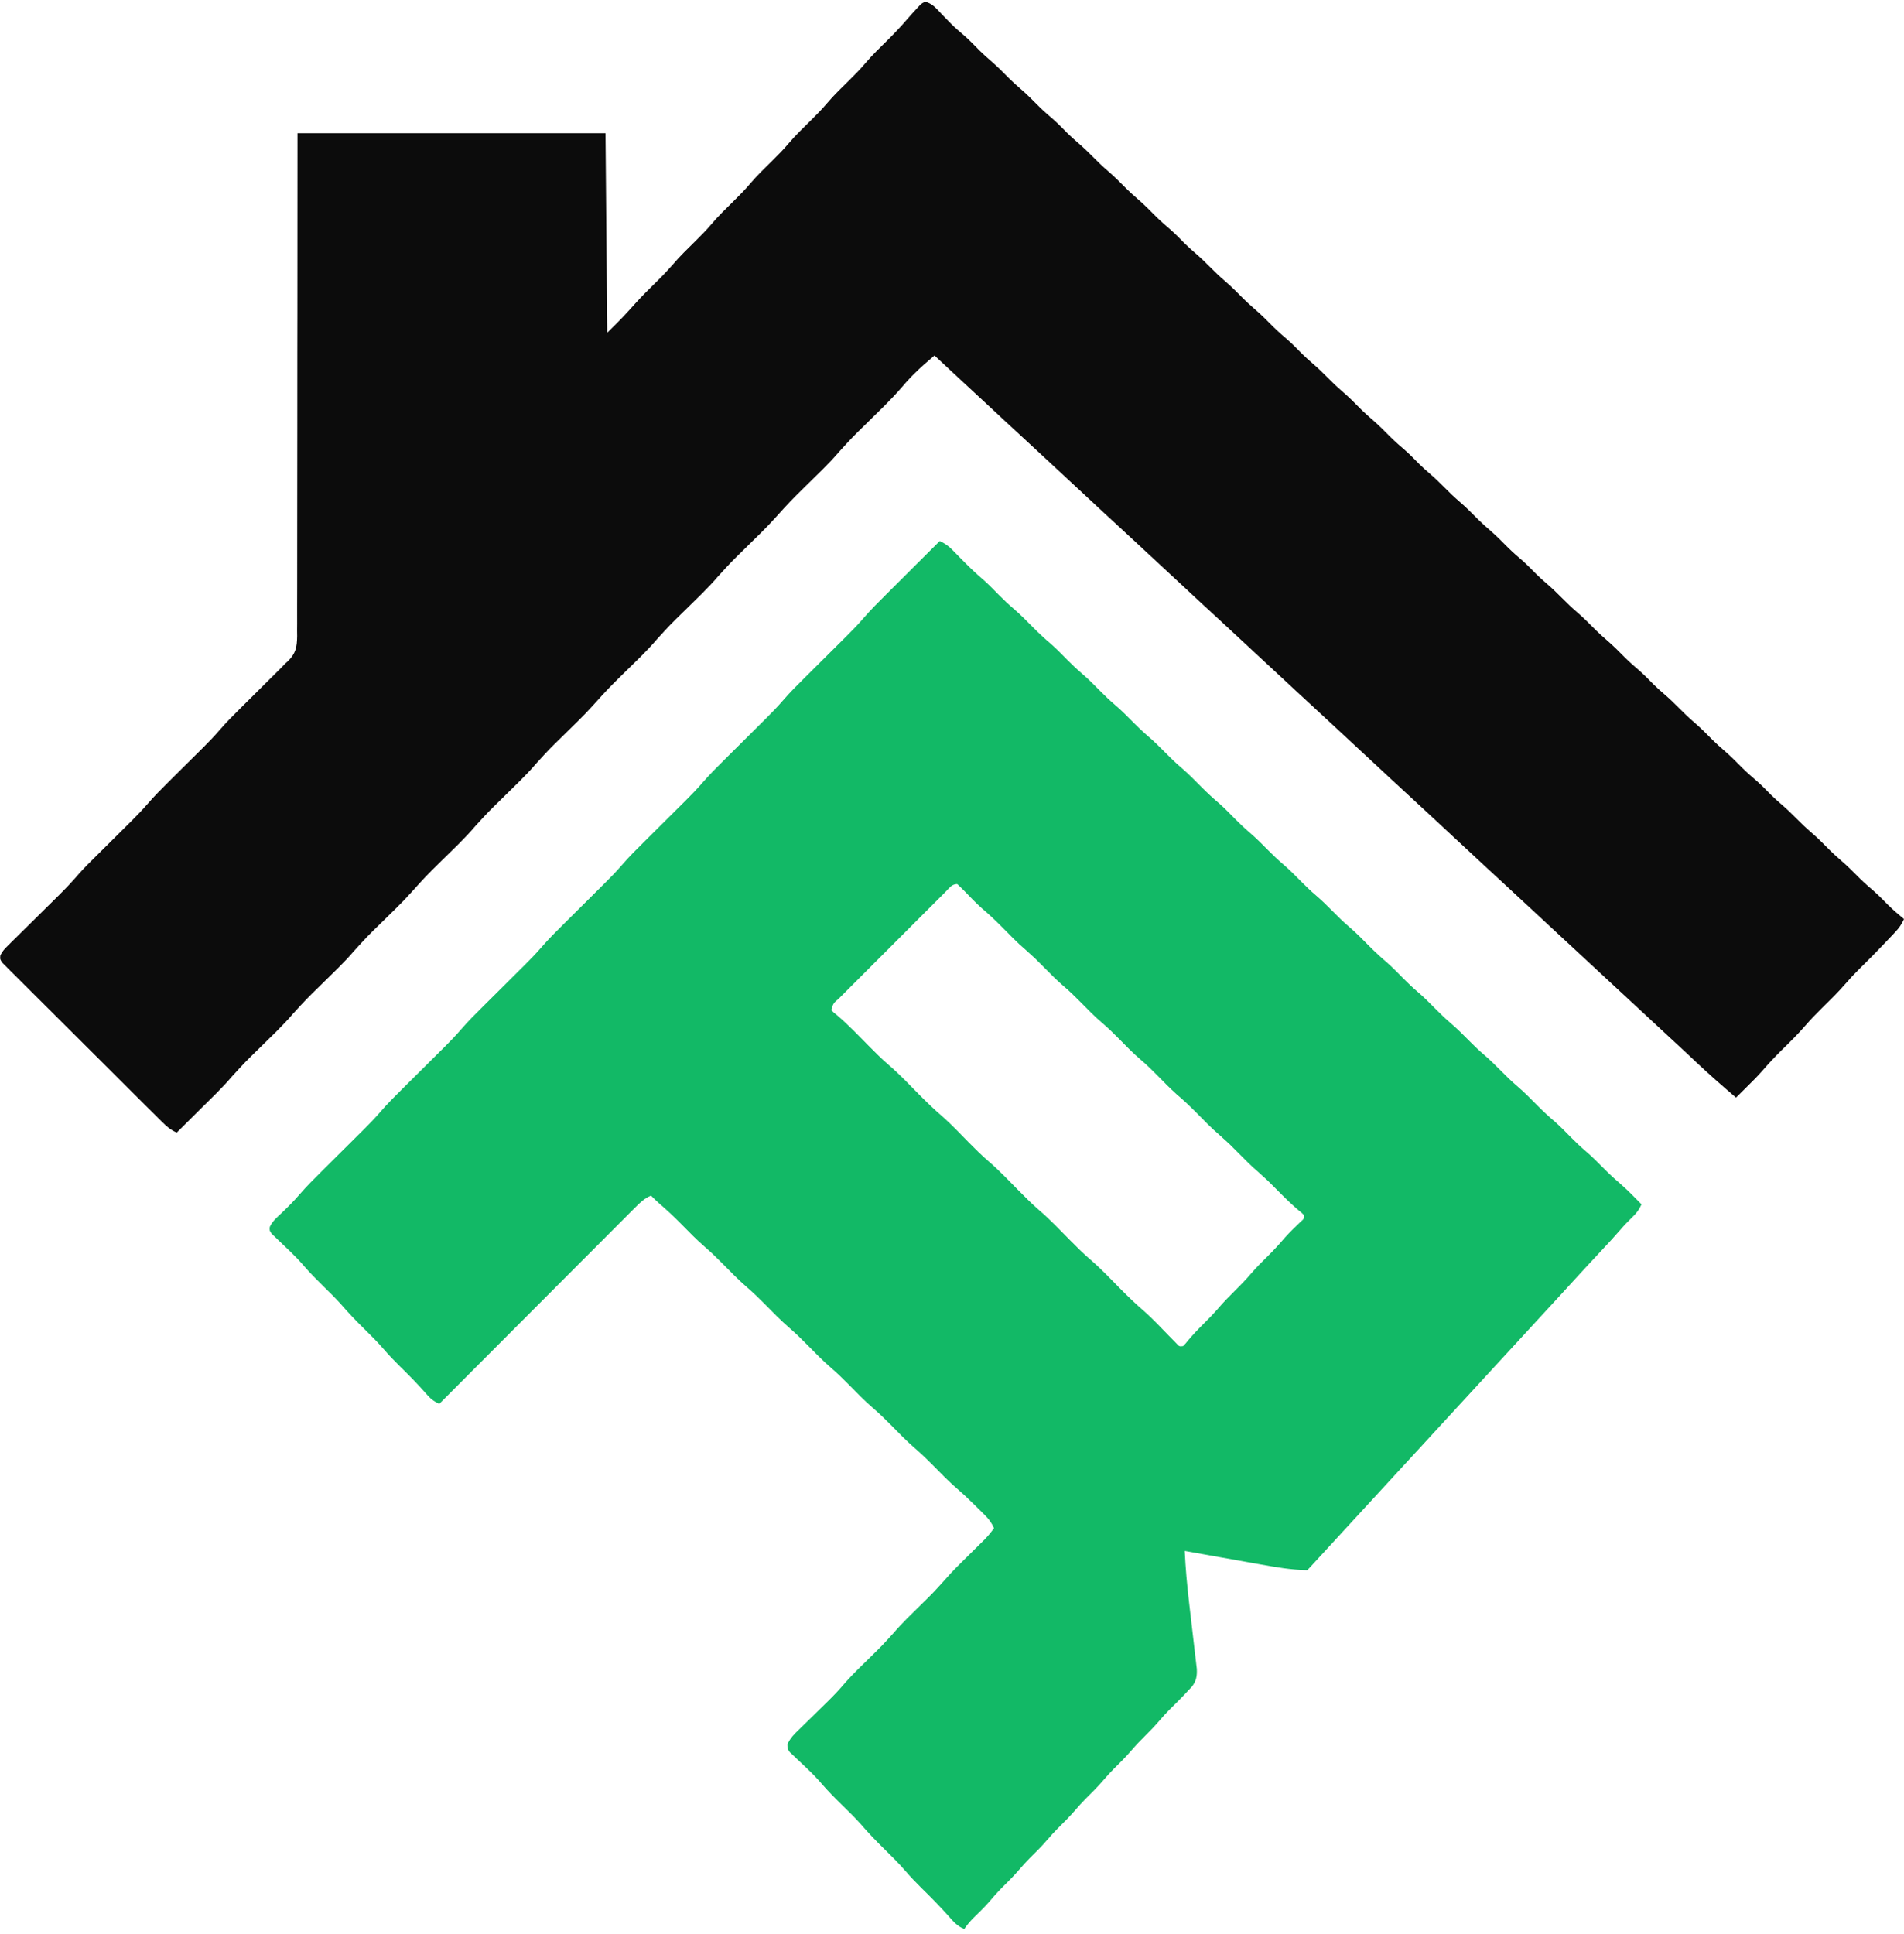<svg width="318" height="323" viewBox="0 0 318 323" fill="none" xmlns="http://www.w3.org/2000/svg">
<g clip-path="url(#clip0_1_26)">
<path d="M156.954 90.345C157.831 90.765 158.435 91.174 159.114 91.874C159.387 92.152 159.387 92.152 159.666 92.436C159.856 92.632 160.046 92.828 160.242 93.03C161.548 94.358 162.851 95.651 164.275 96.853C165.182 97.658 166.022 98.53 166.873 99.393C167.628 100.154 168.395 100.885 169.212 101.579C170.412 102.602 171.506 103.719 172.613 104.84C173.586 105.821 174.59 106.741 175.643 107.636C176.558 108.454 177.41 109.333 178.271 110.206C179.033 110.974 179.806 111.71 180.629 112.412C181.754 113.371 182.787 114.415 183.824 115.467C184.586 116.235 185.359 116.971 186.182 117.673C187.308 118.632 188.34 119.676 189.378 120.728C190.139 121.496 190.912 122.232 191.735 122.934C192.71 123.764 193.614 124.654 194.512 125.564C195.404 126.469 196.302 127.353 197.27 128.177C198.471 129.2 199.565 130.317 200.672 131.438C201.645 132.418 202.649 133.338 203.702 134.233C204.617 135.051 205.469 135.93 206.33 136.804C207.091 137.571 207.865 138.308 208.688 139.009C209.813 139.969 210.845 141.013 211.883 142.064C212.645 142.832 213.418 143.569 214.241 144.27C215.366 145.23 216.399 146.274 217.437 147.326C218.198 148.093 218.971 148.83 219.794 149.531C220.768 150.362 221.672 151.251 222.571 152.162C223.463 153.066 224.361 153.95 225.329 154.774C226.53 155.797 227.624 156.914 228.731 158.035C229.704 159.016 230.708 159.936 231.761 160.831C232.675 161.649 233.527 162.528 234.389 163.401C235.15 164.169 235.924 164.905 236.746 165.607C237.872 166.566 238.904 167.61 239.942 168.662C240.704 169.43 241.477 170.166 242.3 170.868C243.425 171.827 244.458 172.871 245.495 173.923C246.257 174.691 247.03 175.427 247.853 176.129C248.827 176.959 249.731 177.849 250.63 178.759C251.522 179.664 252.419 180.548 253.388 181.371C254.588 182.394 255.682 183.512 256.79 184.633C257.763 185.613 258.766 186.533 259.819 187.428C260.734 188.246 261.586 189.125 262.448 189.998C263.209 190.766 263.982 191.503 264.805 192.204C265.93 193.163 266.962 194.207 268 195.258C268.945 196.211 269.924 197.1 270.945 197.971C272.067 198.967 273.109 200.047 274.158 201.119C273.766 201.997 273.34 202.579 272.642 203.238C271.938 203.921 271.271 204.612 270.633 205.357C269.621 206.53 268.568 207.661 267.509 208.791C265.717 210.703 263.942 212.629 262.175 214.563C261.645 215.142 261.115 215.721 260.585 216.299C260.453 216.443 260.322 216.587 260.186 216.735C259.047 217.977 257.905 219.214 256.762 220.451C255.787 221.507 254.815 222.564 253.845 223.624C252.58 225.006 251.31 226.383 250.039 227.758C249.065 228.814 248.092 229.871 247.122 230.931C245.857 232.313 244.588 233.69 243.317 235.065C242.342 236.121 241.37 237.178 240.4 238.238C239.135 239.62 237.866 240.997 236.595 242.372C235.62 243.428 234.648 244.485 233.677 245.545C232.413 246.927 231.143 248.304 229.872 249.679C228.897 250.735 227.925 251.792 226.955 252.852C225.693 254.231 224.426 255.606 223.157 256.979C221.973 258.26 220.793 259.546 219.615 260.833C218.655 261.883 218.655 261.883 218.333 262.205C215.698 262.161 213.104 261.713 210.518 261.245C209.971 261.148 209.971 261.148 209.413 261.049C208.459 260.88 207.504 260.709 206.549 260.538C205.57 260.362 204.59 260.188 203.61 260.015C201.697 259.675 199.785 259.333 197.873 258.99C197.996 261.849 198.261 264.681 198.588 267.524C198.647 268.038 198.647 268.038 198.707 268.562C198.872 269.993 199.039 271.423 199.208 272.853C199.332 273.908 199.453 274.963 199.574 276.019C199.613 276.342 199.652 276.665 199.692 276.997C199.727 277.298 199.761 277.599 199.796 277.909C199.827 278.172 199.858 278.435 199.89 278.706C199.936 279.881 199.812 280.663 199.105 281.611C198.885 281.844 198.666 282.077 198.44 282.317C198.202 282.572 197.964 282.826 197.719 283.088C196.894 283.939 196.057 284.777 195.212 285.609C194.667 286.162 194.159 286.734 193.653 287.323C192.903 288.197 192.117 289.016 191.297 289.825C190.483 290.629 189.703 291.441 188.959 292.31C188.008 293.419 186.984 294.436 185.945 295.461C185.364 296.049 184.82 296.651 184.282 297.279C183.332 298.387 182.307 299.405 181.268 300.43C180.688 301.018 180.143 301.62 179.606 302.247C178.655 303.356 177.631 304.373 176.592 305.398C176.012 305.987 175.467 306.589 174.929 307.216C173.979 308.325 172.954 309.342 171.915 310.367C171.335 310.956 170.79 311.558 170.253 312.185C169.302 313.294 168.278 314.311 167.239 315.336C166.483 316.102 165.787 316.907 165.088 317.724C164.27 318.64 163.392 319.491 162.512 320.346C161.966 320.909 161.501 321.484 161.046 322.122C159.899 321.666 159.277 320.94 158.47 320.022C156.991 318.362 155.441 316.788 153.853 315.233C152.958 314.35 152.098 313.454 151.277 312.5C150.164 311.209 148.963 310.018 147.747 308.824C146.354 307.455 145.015 306.07 143.74 304.59C142.787 303.517 141.756 302.522 140.733 301.517C139.523 300.329 138.329 299.145 137.225 297.857C136.51 297.025 135.764 296.252 134.969 295.494C134.763 295.297 134.558 295.1 134.346 294.897C133.921 294.494 133.493 294.093 133.063 293.694C132.86 293.498 132.657 293.303 132.448 293.101C132.264 292.928 132.079 292.754 131.889 292.576C131.526 292.018 131.526 292.018 131.509 291.331C131.941 290.249 132.675 289.56 133.501 288.769C133.671 288.602 133.841 288.434 134.016 288.262C134.559 287.727 135.107 287.196 135.654 286.665C136.369 285.967 137.081 285.268 137.794 284.568C137.966 284.399 138.139 284.23 138.316 284.056C139.342 283.045 140.31 282.007 141.242 280.907C142.548 279.431 143.993 278.075 145.397 276.691C147.359 274.762 147.359 274.762 149.209 272.727C150.661 271.029 152.283 269.49 153.873 267.923C155.833 265.996 155.833 265.996 157.68 263.963C159.027 262.388 160.522 260.955 161.996 259.501C162.571 258.934 163.144 258.367 163.718 257.798C163.969 257.55 164.221 257.301 164.481 257.045C165.049 256.452 165.542 255.86 166.015 255.19C165.62 254.309 165.18 253.699 164.496 253.02C164.311 252.835 164.126 252.65 163.935 252.46C163.741 252.27 163.547 252.08 163.348 251.884C163.161 251.697 162.974 251.511 162.781 251.318C161.84 250.385 160.883 249.485 159.879 248.62C158.438 247.374 157.118 246.016 155.785 244.657C154.838 243.699 153.883 242.771 152.862 241.892C151.42 240.649 150.102 239.292 148.77 237.934C147.823 236.976 146.868 236.049 145.847 235.169C144.405 233.927 143.088 232.57 141.756 231.212C140.809 230.254 139.854 229.326 138.833 228.447C137.39 227.204 136.073 225.848 134.741 224.49C133.794 223.531 132.839 222.604 131.818 221.724C130.376 220.482 129.058 219.125 127.726 217.767C126.779 216.809 125.824 215.881 124.803 215.002C123.361 213.76 122.044 212.403 120.711 211.045C119.764 210.087 118.81 209.159 117.789 208.279C116.346 207.037 115.029 205.68 113.697 204.322C112.545 203.157 111.366 202.049 110.12 200.985C109.635 200.56 109.178 200.119 108.728 199.657C107.639 200.112 106.949 200.78 106.12 201.61C105.979 201.75 105.839 201.891 105.694 202.035C105.224 202.504 104.755 202.976 104.287 203.447C103.95 203.784 103.613 204.121 103.276 204.458C102.361 205.373 101.448 206.29 100.535 207.206C99.581 208.164 98.625 209.121 97.669 210.077C95.86 211.888 94.052 213.701 92.244 215.514C90.186 217.579 88.127 219.642 86.067 221.704C81.83 225.947 77.596 230.192 73.362 234.438C72.354 233.966 71.803 233.483 71.079 232.63C69.714 231.07 68.264 229.614 66.784 228.163C65.874 227.266 65.001 226.357 64.167 225.389C63.102 224.154 61.958 223.012 60.794 221.87C59.447 220.549 58.161 219.208 56.929 217.779C56.023 216.759 55.045 215.811 54.072 214.856C52.914 213.72 51.776 212.585 50.72 211.353C50 210.516 49.25 209.735 48.455 208.969C48.249 208.771 48.043 208.573 47.831 208.369C47.405 207.961 46.978 207.557 46.548 207.154C46.345 206.957 46.142 206.76 45.934 206.558C45.749 206.383 45.565 206.208 45.375 206.028C45.011 205.503 45.011 205.503 45.05 204.906C45.488 203.916 46.32 203.241 47.094 202.507C48.115 201.526 49.108 200.545 50.026 199.466C51.214 198.101 52.484 196.829 53.77 195.556C54.016 195.312 54.261 195.068 54.514 194.816C55.553 193.781 56.594 192.748 57.636 191.715C58.4 190.956 59.163 190.196 59.926 189.437C60.159 189.207 60.391 188.977 60.631 188.74C61.646 187.729 62.636 186.714 63.571 185.628C64.721 184.292 65.963 183.058 67.215 181.819C67.583 181.453 67.583 181.453 67.958 181.079C68.998 180.044 70.039 179.011 71.081 177.978C71.845 177.219 72.608 176.459 73.371 175.699C73.604 175.47 73.836 175.24 74.075 175.003C75.09 173.992 76.081 172.976 77.016 171.891C78.166 170.555 79.408 169.321 80.66 168.082C81.028 167.716 81.028 167.716 81.403 167.342C82.443 166.307 83.484 165.274 84.525 164.241C85.29 163.482 86.053 162.722 86.816 161.962C87.049 161.732 87.281 161.502 87.52 161.266C88.535 160.255 89.526 159.239 90.46 158.154C91.611 156.818 92.853 155.584 94.105 154.345C94.473 153.979 94.473 153.979 94.848 153.605C95.888 152.57 96.929 151.537 97.97 150.504C98.734 149.745 99.498 148.985 100.261 148.225C100.493 147.995 100.726 147.765 100.965 147.528C101.98 146.518 102.971 145.502 103.905 144.416C105.055 143.081 106.297 141.847 107.55 140.608C107.918 140.241 107.918 140.241 108.293 139.868C109.333 138.833 110.374 137.8 111.415 136.766C112.179 136.008 112.943 135.248 113.706 134.488C113.938 134.258 114.171 134.028 114.41 133.791C115.425 132.781 116.416 131.765 117.35 130.679C118.5 129.343 119.742 128.11 120.995 126.871C121.24 126.626 121.485 126.382 121.738 126.131C122.777 125.096 123.819 124.063 124.86 123.029C125.624 122.27 126.387 121.511 127.151 120.751C127.383 120.521 127.615 120.291 127.855 120.054C128.87 119.044 129.86 118.028 130.795 116.942C131.945 115.606 133.187 114.373 134.439 113.133C134.685 112.889 134.93 112.645 135.183 112.394C136.222 111.359 137.264 110.326 138.305 109.292C139.069 108.533 139.832 107.774 140.596 107.014C140.828 106.784 141.06 106.554 141.3 106.317C142.312 105.309 143.3 104.297 144.231 103.214C145.427 101.825 146.721 100.541 148.02 99.25C148.277 98.994 148.533 98.738 148.798 98.474C149.61 97.663 150.423 96.854 151.236 96.044C151.79 95.492 152.344 94.939 152.898 94.386C154.249 93.038 155.601 91.691 156.954 90.345ZM157.921 148.923C157.732 149.114 157.543 149.304 157.348 149.5C157.148 149.699 156.949 149.898 156.743 150.102C156.08 150.762 155.42 151.424 154.76 152.086C154.302 152.544 153.844 153.001 153.386 153.458C152.425 154.418 151.466 155.379 150.507 156.341C149.275 157.576 148.041 158.808 146.805 160.04C145.859 160.984 144.914 161.93 143.97 162.876C143.515 163.331 143.06 163.786 142.604 164.24C141.968 164.874 141.335 165.51 140.702 166.147C140.511 166.336 140.321 166.525 140.125 166.72C139.167 167.545 139.167 167.545 138.833 168.676C139.252 169.099 139.252 169.099 139.81 169.543C141.661 171.117 143.332 172.869 145.036 174.598C146.156 175.728 147.269 176.847 148.478 177.882C150.258 179.407 151.867 181.114 153.512 182.782C154.813 184.094 156.125 185.357 157.528 186.559C159.022 187.889 160.396 189.352 161.8 190.777C162.882 191.869 163.96 192.948 165.129 193.949C166.912 195.477 168.524 197.186 170.172 198.857C171.292 199.987 172.405 201.106 173.614 202.142C175.394 203.666 177.003 205.373 178.648 207.041C179.768 208.171 180.881 209.29 182.09 210.325C183.871 211.85 185.48 213.557 187.124 215.225C188.428 216.54 189.744 217.807 191.15 219.011C192.567 220.273 193.866 221.665 195.189 223.023C195.526 223.365 195.526 223.365 195.871 223.714C196.073 223.922 196.276 224.129 196.484 224.343C196.956 224.858 196.956 224.858 197.581 224.793C198.01 224.369 198.01 224.369 198.458 223.807C199.294 222.821 200.167 221.901 201.088 220.994C201.945 220.147 202.773 219.298 203.554 218.381C204.392 217.402 205.286 216.491 206.203 215.586C207.114 214.688 208.003 213.784 208.834 212.81C209.793 211.685 210.836 210.653 211.888 209.615C212.841 208.67 213.732 207.691 214.601 206.667C215.434 205.733 216.341 204.873 217.245 204.007C217.814 203.509 217.814 203.509 217.748 202.872C217.364 202.484 217.364 202.484 216.835 202.069C215.612 201.033 214.489 199.92 213.364 198.78C211.802 197.198 211.802 197.198 210.149 195.711C209.013 194.752 207.979 193.699 206.934 192.643C205.381 191.068 205.381 191.068 203.737 189.592C202.331 188.404 201.064 187.072 199.77 185.766C198.701 184.69 197.617 183.663 196.456 182.686C195.336 181.679 194.294 180.593 193.235 179.523C192.37 178.652 191.505 177.799 190.566 177.006C189.234 175.88 188.031 174.624 186.805 173.385C185.94 172.514 185.075 171.661 184.136 170.868C182.803 169.742 181.601 168.486 180.375 167.247C179.509 166.376 178.645 165.523 177.706 164.73C176.57 163.77 175.536 162.717 174.491 161.661C172.938 160.087 172.938 160.087 171.294 158.61C169.888 157.423 168.622 156.091 167.329 154.785C166.249 153.699 165.155 152.658 163.981 151.673C162.958 150.757 162.008 149.764 161.056 148.774C160.674 148.383 160.276 148.006 159.877 147.631C158.942 147.631 158.55 148.3 157.921 148.923Z" fill="#12B966"/>
<path d="M154.889 0.395C155.918 0.77 156.58 1.627 157.32 2.405C157.66 2.755 158.001 3.105 158.343 3.453C158.506 3.621 158.67 3.789 158.839 3.961C159.551 4.673 160.311 5.321 161.078 5.972C161.965 6.756 162.782 7.609 163.613 8.452C164.201 9.032 164.803 9.577 165.43 10.114C166.539 11.065 167.556 12.089 168.581 13.128C169.17 13.708 169.772 14.253 170.399 14.791C171.507 15.741 172.524 16.765 173.549 17.804C174.323 18.567 175.137 19.272 175.963 19.98C176.776 20.702 177.529 21.479 178.292 22.254C178.852 22.806 179.429 23.321 180.026 23.833C180.9 24.584 181.719 25.369 182.529 26.189C183.332 27.004 184.145 27.783 185.013 28.528C186.122 29.478 187.139 30.503 188.164 31.542C188.753 32.122 189.355 32.667 189.982 33.204C191.09 34.154 192.107 35.178 193.132 36.217C193.906 36.981 194.72 37.686 195.545 38.393C196.358 39.116 197.112 39.893 197.874 40.668C198.435 41.219 199.012 41.735 199.609 42.247C200.483 42.998 201.302 43.783 202.111 44.603C202.915 45.417 203.727 46.197 204.596 46.941C205.705 47.892 206.722 48.916 207.747 49.956C208.335 50.536 208.937 51.08 209.564 51.618C210.673 52.568 211.69 53.592 212.714 54.631C213.489 55.394 214.303 56.099 215.128 56.807C215.941 57.529 216.694 58.306 217.457 59.081C218.018 59.633 218.595 60.149 219.191 60.66C220.065 61.411 220.885 62.196 221.694 63.017C222.497 63.831 223.31 64.611 224.178 65.355C225.287 66.305 226.304 67.33 227.33 68.369C227.918 68.949 228.52 69.494 229.147 70.031C230.256 70.981 231.272 72.006 232.297 73.044C233.072 73.808 233.886 74.513 234.711 75.221C235.524 75.943 236.277 76.72 237.04 77.495C237.6 78.046 238.177 78.562 238.774 79.074C239.648 79.825 240.468 80.61 241.277 81.43C242.08 82.245 242.893 83.024 243.761 83.769C244.87 84.719 245.887 85.743 246.912 86.783C247.501 87.363 248.103 87.907 248.73 88.445C249.838 89.395 250.855 90.419 251.88 91.458C252.654 92.222 253.468 92.927 254.293 93.634C255.107 94.357 255.86 95.134 256.623 95.908C257.183 96.46 257.76 96.976 258.357 97.487C259.231 98.238 260.05 99.024 260.86 99.844C261.663 100.658 262.475 101.438 263.344 102.182C264.453 103.133 265.47 104.157 266.495 105.196C267.083 105.776 267.686 106.321 268.313 106.859C269.421 107.809 270.438 108.833 271.463 109.872C272.237 110.635 273.051 111.34 273.876 112.048C274.689 112.77 275.442 113.547 276.205 114.322C276.766 114.874 277.343 115.389 277.94 115.901C278.814 116.652 279.633 117.437 280.442 118.258C281.246 119.072 282.058 119.851 282.927 120.596C284.035 121.546 285.053 122.571 286.078 123.61C286.666 124.19 287.268 124.735 287.895 125.272C289.004 126.222 290.021 127.246 291.045 128.285C291.82 129.049 292.634 129.754 293.459 130.461C294.272 131.184 295.025 131.961 295.788 132.736C296.348 133.287 296.926 133.803 297.522 134.315C298.396 135.066 299.216 135.851 300.025 136.671C300.828 137.486 301.641 138.265 302.509 139.009C303.618 139.96 304.635 140.984 305.66 142.024C306.249 142.604 306.851 143.148 307.478 143.686C308.586 144.636 309.603 145.66 310.628 146.699C311.402 147.462 312.216 148.167 313.041 148.874C313.857 149.6 314.614 150.38 315.38 151.158C316.215 151.98 317.1 152.727 318 153.477C317.611 154.334 317.179 154.967 316.533 155.65C316.357 155.838 316.18 156.026 315.998 156.219C315.714 156.517 315.714 156.517 315.424 156.82C315.229 157.026 315.034 157.233 314.834 157.445C313.429 158.924 312 160.378 310.54 161.803C309.737 162.592 308.98 163.402 308.245 164.255C306.989 165.708 305.622 167.039 304.252 168.383C303.294 169.33 302.366 170.285 301.486 171.306C300.244 172.749 298.887 174.066 297.529 175.398C296.38 176.534 295.296 177.699 294.242 178.923C293.438 179.833 292.578 180.684 291.713 181.536C291.541 181.707 291.369 181.877 291.192 182.053C290.776 182.466 290.359 182.878 289.941 183.29C287.689 181.366 285.463 179.424 283.31 177.389C282.899 177.002 282.487 176.614 282.075 176.227C281.772 175.942 281.772 175.942 281.463 175.651C280.634 174.874 279.799 174.103 278.963 173.334C277.599 172.079 276.242 170.818 274.889 169.553C272.899 167.693 270.9 165.844 268.897 163.999C266.706 161.981 264.522 159.957 262.346 157.923C261.019 156.684 259.686 155.45 258.351 154.22C257.13 153.095 255.916 151.962 254.703 150.828C253.4 149.61 252.093 148.397 250.776 147.193C249.269 145.816 247.776 144.426 246.285 143.032C245.107 141.93 243.925 140.833 242.738 139.74C241.363 138.473 239.994 137.199 238.628 135.922C237.325 134.704 236.017 133.491 234.701 132.287C233.194 130.91 231.701 129.519 230.21 128.125C229.032 127.024 227.849 125.927 226.663 124.834C225.287 123.567 223.919 122.293 222.553 121.016C221.249 119.798 219.942 118.584 218.625 117.381C217.119 116.004 215.625 114.613 214.135 113.219C212.956 112.118 211.774 111.02 210.587 109.928C209.212 108.661 207.843 107.387 206.477 106.11C205.174 104.891 203.867 103.678 202.55 102.474C201.043 101.097 199.55 99.707 198.059 98.313C196.881 97.211 195.699 96.114 194.512 95.021C193.137 93.754 191.768 92.481 190.402 91.203C189.099 89.985 187.791 88.772 186.474 87.568C184.968 86.191 183.475 84.801 181.984 83.407C180.806 82.305 179.623 81.208 178.437 80.115C177.061 78.848 175.692 77.574 174.327 76.297C173.023 75.079 171.716 73.866 170.399 72.662C168.893 71.285 167.399 69.894 165.909 68.5C164.73 67.399 163.548 66.302 162.361 65.209C160.257 63.271 158.167 61.317 156.077 59.363C154.92 60.34 153.786 61.322 152.716 62.396C152.413 62.697 152.413 62.697 152.104 63.005C151.565 63.574 151.058 64.149 150.551 64.745C148.723 66.849 146.689 68.767 144.71 70.725C142.36 73.017 142.36 73.017 140.148 75.439C138.399 77.499 136.4 79.348 134.48 81.247C131.89 83.805 131.89 83.805 129.454 86.506C127.862 88.284 126.113 89.925 124.417 91.602C122.137 93.828 122.137 93.828 119.99 96.181C118.237 98.244 116.236 100.097 114.313 101.999C111.963 104.291 111.963 104.291 109.751 106.713C108.002 108.773 106.003 110.622 104.083 112.521C101.493 115.079 101.493 115.079 99.057 117.78C97.465 119.558 95.716 121.199 94.02 122.876C91.74 125.102 91.74 125.102 89.593 127.455C87.839 129.518 85.839 131.37 83.915 133.273C81.566 135.565 81.566 135.565 79.354 137.986C77.605 140.047 75.606 141.896 73.686 143.795C71.096 146.353 71.096 146.353 68.66 149.054C67.068 150.832 65.319 152.473 63.623 154.15C61.343 156.376 61.343 156.376 59.196 158.729C57.442 160.792 55.442 162.644 53.518 164.547C51.169 166.839 51.169 166.839 48.957 169.26C47.208 171.321 45.209 173.17 43.289 175.069C40.943 177.356 40.943 177.356 38.735 179.773C37.108 181.69 35.267 183.419 33.484 185.19C33.099 185.573 32.715 185.957 32.33 186.34C31.394 187.273 30.457 188.204 29.52 189.135C28.538 188.708 27.89 188.165 27.132 187.412C26.892 187.174 26.651 186.937 26.403 186.692C26.142 186.431 25.881 186.169 25.611 185.9C25.331 185.623 25.052 185.345 24.771 185.068C24.012 184.315 23.255 183.56 22.498 182.805C22.026 182.333 21.552 181.862 21.079 181.391C19.429 179.748 17.781 178.104 16.134 176.458C14.598 174.922 13.057 173.391 11.515 171.861C10.191 170.548 8.871 169.231 7.553 167.913C6.765 167.126 5.976 166.339 5.184 165.556C4.44 164.82 3.7 164.08 2.962 163.338C2.561 162.935 2.155 162.537 1.75 162.138C1.514 161.898 1.277 161.659 1.033 161.413C0.722 161.102 0.722 161.102 0.404 160.785C0 160.2 0 160.2 0.053 159.574C0.368 158.86 0.784 158.436 1.34 157.889C1.561 157.668 1.783 157.447 2.011 157.22C2.252 156.984 2.494 156.748 2.743 156.505C2.99 156.259 3.238 156.013 3.493 155.76C4.288 154.973 5.085 154.188 5.882 153.404C6.673 152.624 7.463 151.843 8.252 151.061C8.744 150.574 9.236 150.089 9.729 149.604C10.951 148.397 12.114 147.166 13.234 145.863C14.124 144.856 15.083 143.918 16.039 142.973C16.358 142.656 16.358 142.656 16.684 142.332C17.584 141.437 18.486 140.543 19.387 139.65C20.05 138.992 20.711 138.334 21.373 137.676C21.573 137.478 21.774 137.28 21.98 137.076C22.921 136.14 23.831 135.192 24.698 134.187C25.751 132.966 26.876 131.831 28.023 130.698C28.235 130.486 28.448 130.274 28.667 130.056C29.567 129.161 30.469 128.267 31.37 127.374C32.033 126.717 32.695 126.058 33.357 125.4C33.557 125.202 33.757 125.004 33.964 124.8C34.905 123.864 35.813 122.917 36.681 121.912C37.737 120.687 38.866 119.548 40.016 118.412C40.337 118.093 40.337 118.093 40.663 117.768C41.339 117.096 42.015 116.425 42.691 115.755C43.584 114.869 44.477 113.983 45.369 113.096C45.671 112.797 45.671 112.797 45.98 112.491C46.173 112.3 46.365 112.109 46.563 111.912C46.729 111.747 46.896 111.582 47.067 111.412C47.257 111.211 47.446 111.011 47.642 110.804C47.855 110.615 47.855 110.615 48.074 110.422C49.405 109.117 49.602 108.062 49.629 106.23C49.625 105.899 49.621 105.569 49.617 105.228C49.62 104.873 49.623 104.518 49.626 104.152C49.631 103.17 49.629 102.189 49.624 101.207C49.62 100.147 49.626 99.087 49.631 98.026C49.638 96.191 49.639 94.356 49.635 92.52C49.63 89.866 49.634 87.212 49.641 84.559C49.652 80.253 49.654 75.947 49.653 71.641C49.651 67.459 49.652 63.277 49.659 59.094C49.66 58.834 49.66 58.573 49.66 58.305C49.664 56.268 49.667 54.23 49.671 52.193C49.688 42.21 49.687 32.227 49.688 22.244C66.663 22.244 83.639 22.244 101.129 22.244C101.225 33.239 101.322 44.235 101.421 55.564C103.987 53.023 103.987 53.023 106.359 50.397C107.259 49.404 108.214 48.469 109.167 47.526C110.825 45.893 110.825 45.893 112.382 44.165C113.562 42.763 114.89 41.504 116.19 40.215C117.096 39.315 117.988 38.42 118.812 37.442C119.992 36.041 121.32 34.781 122.621 33.493C123.526 32.593 124.419 31.698 125.242 30.72C126.422 29.318 127.75 28.059 129.051 26.771C129.956 25.87 130.849 24.975 131.672 23.997C132.852 22.596 134.18 21.336 135.481 20.048C136.387 19.148 137.279 18.253 138.102 17.275C139.282 15.873 140.61 14.614 141.911 13.326C142.817 12.425 143.709 11.53 144.532 10.553C145.711 9.153 147.037 7.894 148.337 6.608C149.449 5.502 150.514 4.377 151.533 3.184C152.079 2.552 152.637 1.936 153.209 1.328C153.394 1.128 153.579 0.929 153.77 0.724C154.324 0.323 154.324 0.323 154.889 0.395Z" fill="#0C0C0C"/>
</g>
<defs>
<clipPath id="clip0_1_26">
<rect width="318" height="321.8" fill="white" transform="translate(0 0.323)"/>
</clipPath>
</defs>
</svg>
